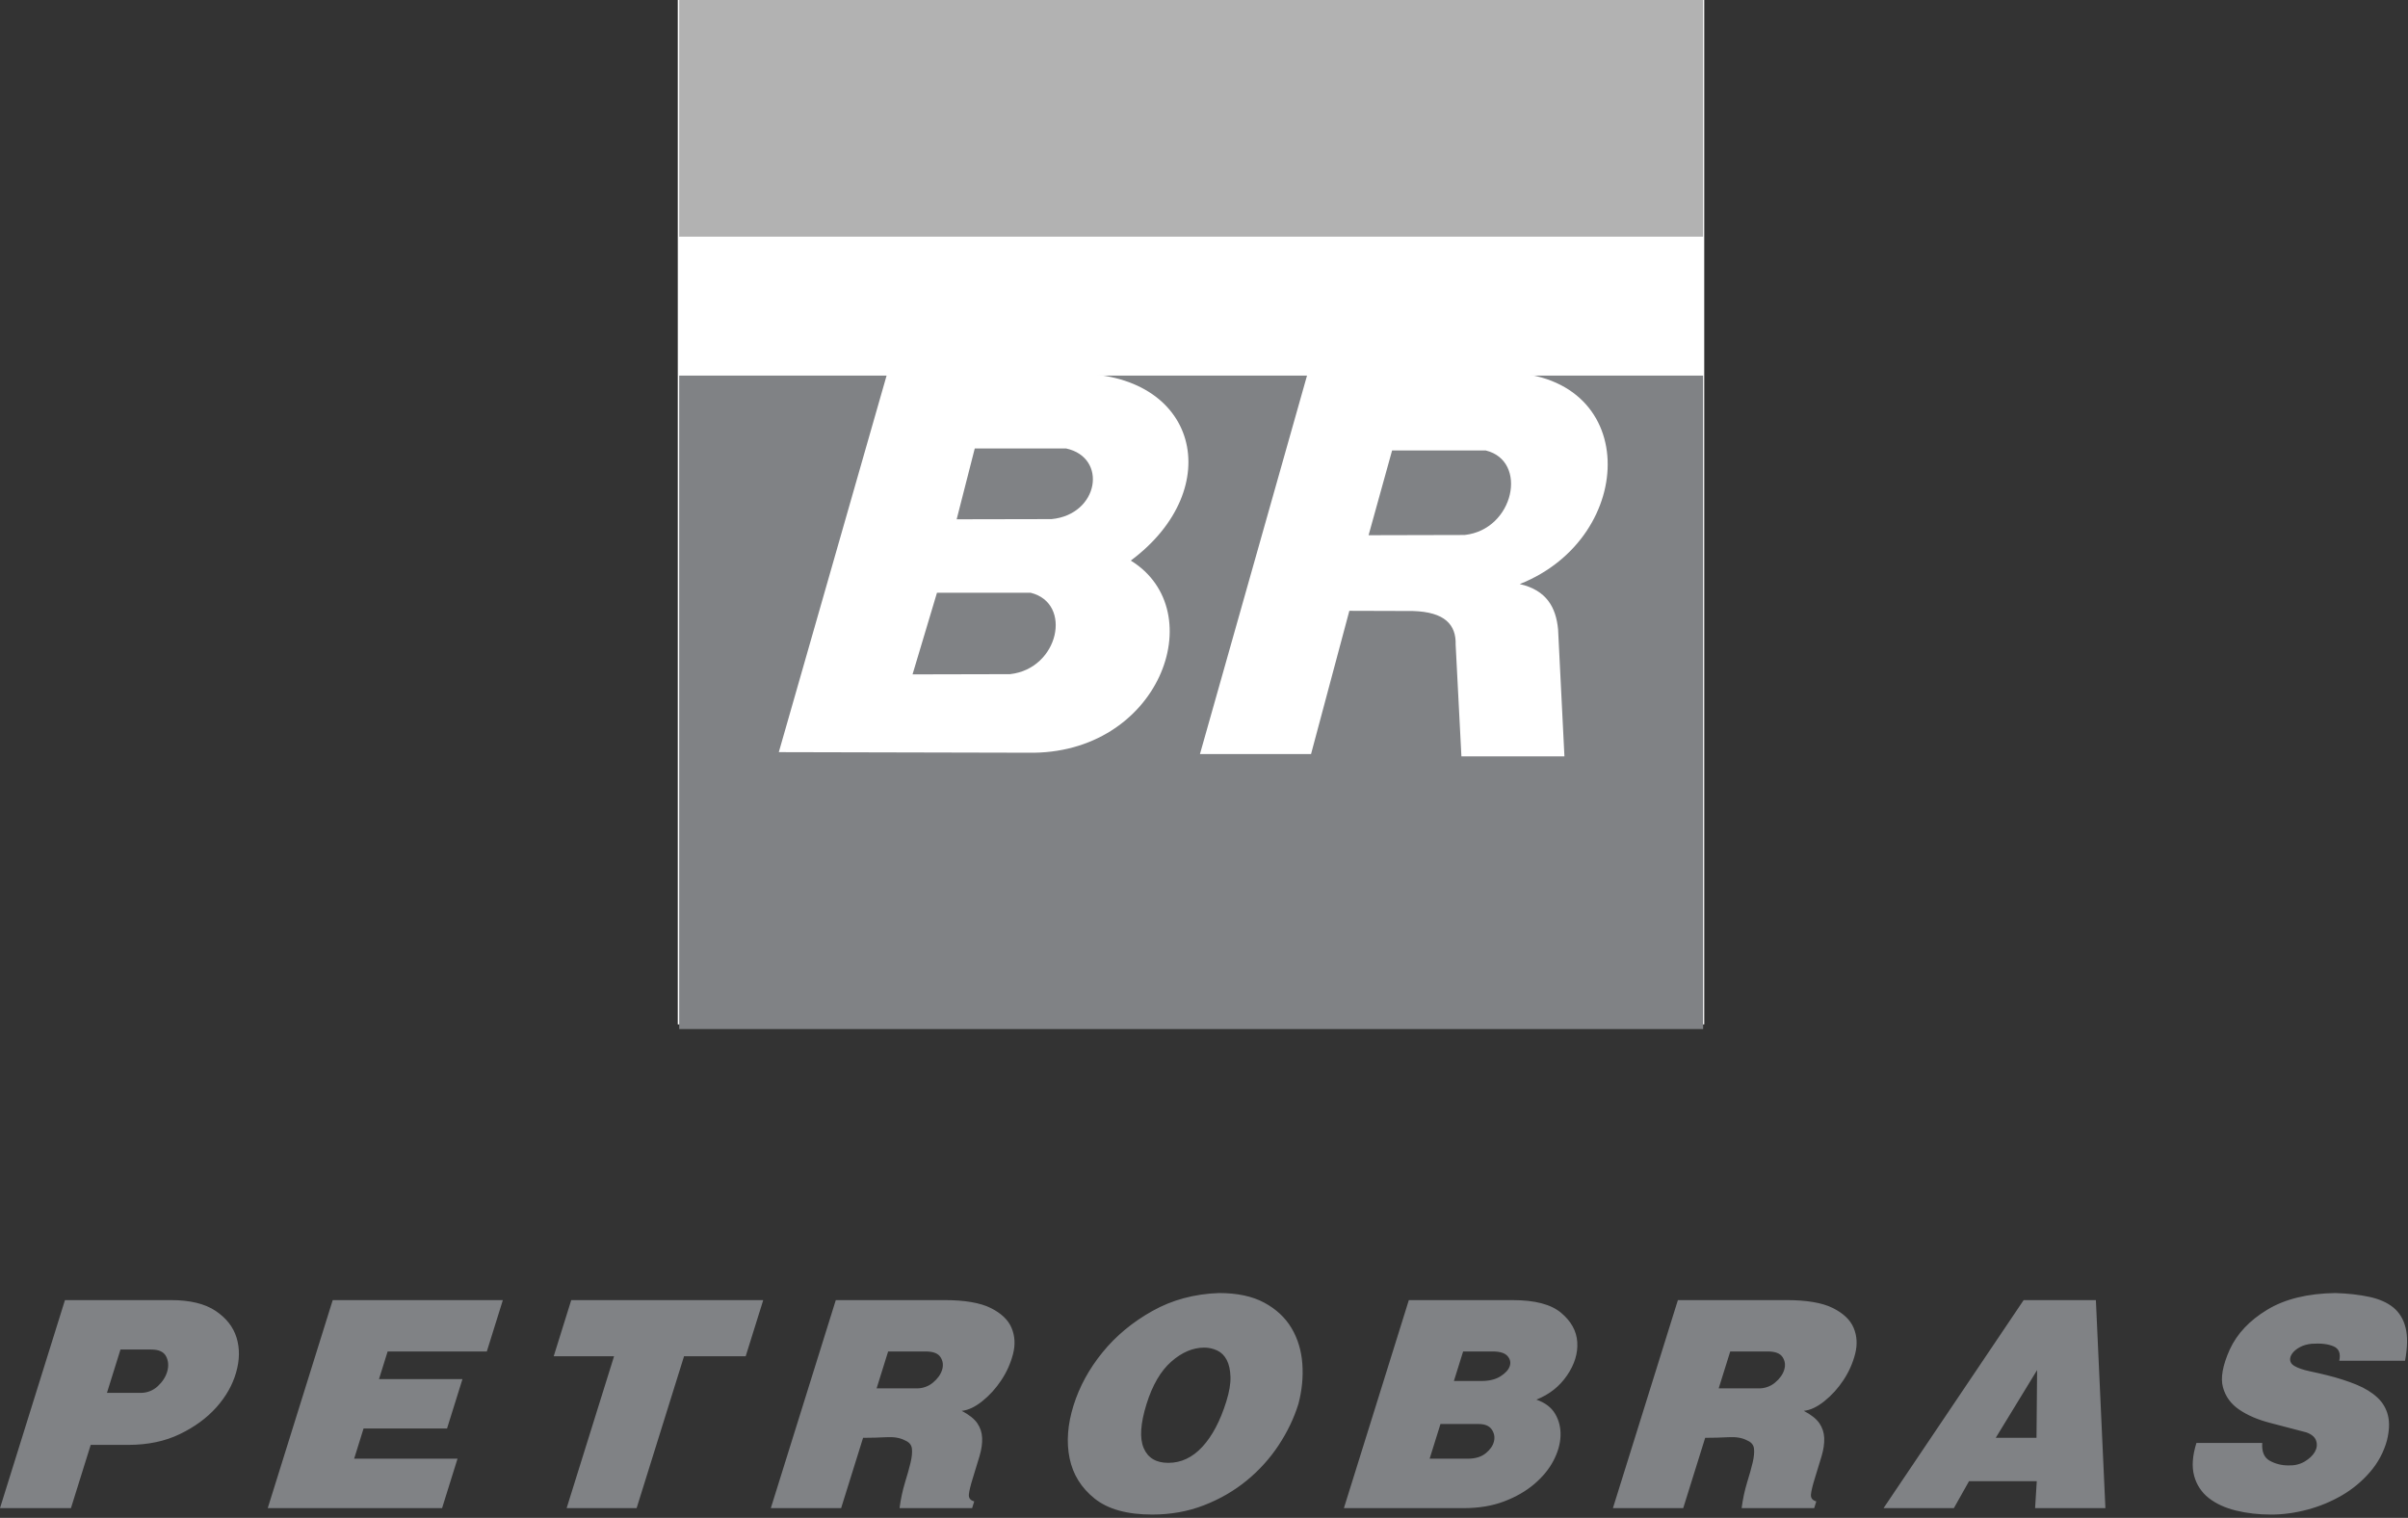 <svg width="468" height="295" viewBox="0 0 468 295" fill="none" xmlns="http://www.w3.org/2000/svg">
<rect x="0" y="0" width="468" height="295" fill="#333333" stroke="none"/>
<g clip-path="url(#clip0_341_76)">
<path fill-rule="evenodd" clip-rule="evenodd" d="M131.73 0H331.223V199.098H131.73V0Z" fill="white"/>
<path fill-rule="evenodd" clip-rule="evenodd" d="M12.625 252.678L0 293.107H13.79L17.629 280.816H24.929C28.713 280.816 32.05 280.12 34.94 278.727C37.83 277.333 40.203 275.593 42.058 273.514C43.914 271.435 45.192 269.178 45.888 266.747C46.586 264.314 46.616 262.059 45.975 259.975C45.335 257.896 43.974 256.158 41.893 254.767C39.811 253.376 36.918 252.678 33.217 252.678H12.625ZM23.415 262.285H29.403C30.86 262.285 31.814 262.722 32.271 263.593C32.728 264.467 32.808 265.436 32.519 266.496C32.23 267.556 31.615 268.522 30.679 269.399C29.759 270.264 28.537 270.734 27.274 270.707H20.786L23.415 262.285ZM64.664 252.678L52.037 293.107H85.92L88.92 283.5H68.828L70.658 277.635H86.881L89.884 268.028H73.661L75.336 262.662H94.615L97.731 252.678H64.664ZM111.022 252.678L107.614 263.593H119.343L110.128 293.107H123.729L132.945 263.593H144.924L148.337 252.678H111.022ZM172.61 262.662H179.912C181.368 262.662 182.332 263.033 182.804 263.784C183.277 264.53 183.374 265.354 183.096 266.245C182.817 267.141 182.227 267.962 181.328 268.711C180.444 269.452 179.323 269.85 178.169 269.833H170.37L172.61 262.662ZM162.438 252.678L149.811 293.107H163.475L167.741 279.445C169.28 279.445 170.792 279.4 172.274 279.322C173.755 279.239 174.96 279.445 175.884 279.945C176.695 280.279 177.145 280.808 177.23 281.534C177.316 282.265 177.23 283.166 176.974 284.251C176.718 285.331 176.361 286.609 175.902 288.085C175.405 289.726 175.047 291.406 174.832 293.107H188.934L189.343 291.799C188.577 291.593 188.231 291.136 188.306 290.425C188.381 289.72 188.627 288.698 189.042 287.369C189.549 285.747 189.991 284.289 190.375 283C190.757 281.71 190.925 280.54 190.882 279.475C190.837 278.415 190.523 277.459 189.938 276.605C189.353 275.751 188.344 274.953 186.912 274.202C188.158 274.079 189.486 273.456 190.897 272.334C192.308 271.212 193.544 269.848 194.606 268.244C195.651 266.68 196.424 264.951 196.891 263.129C197.353 261.318 197.255 259.636 196.597 258.072C195.939 256.512 194.586 255.222 192.532 254.207C190.48 253.188 187.477 252.678 183.525 252.678H162.438ZM236.93 251.305C232.137 251.47 227.811 252.633 223.951 254.802C220.095 256.959 216.865 259.649 214.264 262.85C211.663 266.052 209.787 269.494 208.637 273.173C207.487 276.856 207.233 280.269 207.876 283.407C208.517 286.546 210.136 289.16 212.73 291.239C215.326 293.318 219.057 294.357 223.924 294.357C227.542 294.357 230.904 293.755 234.005 292.547C237.106 291.342 239.873 289.737 242.306 287.741C244.739 285.745 246.806 283.46 248.506 280.881C250.206 278.302 251.484 275.638 252.34 272.891C253.046 270.227 253.304 267.608 253.111 265.03C252.918 262.451 252.215 260.141 250.999 258.104C249.786 256.066 248.019 254.421 245.706 253.175C243.391 251.927 240.466 251.305 236.93 251.305ZM234.055 261.911C234.929 261.911 235.765 262.097 236.564 262.471C237.36 262.848 237.98 263.463 238.422 264.314C238.861 265.168 239.102 266.255 239.145 267.591C239.188 268.919 238.914 270.524 238.332 272.392C237.149 276.178 235.6 279.111 233.681 281.19C231.763 283.269 229.556 284.309 227.06 284.309C224.69 284.309 223.095 283.352 222.279 281.439C221.463 279.525 221.646 276.678 222.826 272.891C223.981 269.188 225.591 266.433 227.655 264.623C229.716 262.815 231.851 261.911 234.055 261.911ZM273.811 252.678L261.189 293.109H284.463C287.418 293.109 290.039 292.673 292.329 291.801C294.619 290.93 296.57 289.805 298.185 288.432C299.799 287.058 301.04 285.554 301.906 283.909C302.772 282.267 303.234 280.653 303.292 279.073C303.347 277.489 303.003 276.068 302.255 274.797C301.507 273.527 300.289 272.605 298.599 272.023C301.115 271.023 303.104 269.454 304.563 267.31C306.022 265.17 306.684 263.018 306.546 260.856C306.411 258.689 305.361 256.791 303.4 255.144C301.439 253.502 298.316 252.683 294.032 252.683H273.811V252.678ZM285.279 283.5H277.854L279.958 276.761H287.383C288.588 276.761 289.437 277.115 289.924 277.82C290.409 278.531 290.554 279.297 290.358 280.13C290.16 280.964 289.628 281.735 288.761 282.44C287.895 283.146 286.735 283.5 285.279 283.5ZM282.569 268.399L284.362 262.662H290.102C291.516 262.662 292.483 262.961 293 263.563C293.52 264.166 293.66 264.824 293.417 265.529C293.173 266.235 292.575 266.893 291.619 267.495C290.66 268.098 289.432 268.397 287.935 268.397H282.569V268.399ZM336.273 262.662H343.573C345.029 262.662 345.993 263.033 346.465 263.784C346.937 264.53 347.038 265.354 346.757 266.245C346.478 267.141 345.888 267.962 344.989 268.711C344.105 269.453 342.984 269.851 341.83 269.833H334.031L336.273 262.662ZM326.102 252.678L313.474 293.107H327.139L331.405 279.445C332.944 279.445 334.456 279.4 335.937 279.322C337.421 279.239 338.624 279.445 339.548 279.945C340.359 280.279 340.806 280.808 340.891 281.534C340.976 282.265 340.891 283.166 340.635 284.251C340.379 285.331 340.025 286.609 339.563 288.085C339.065 289.726 338.706 291.406 338.491 293.107H352.592L353.001 291.799C352.233 291.593 351.889 291.136 351.964 290.425C352.037 289.72 352.286 288.698 352.7 287.369C353.207 285.747 353.652 284.289 354.033 283C354.413 281.71 354.583 280.54 354.541 279.475C354.506 278.448 354.179 277.452 353.596 276.605C353.009 275.751 352 274.953 350.571 274.202C351.816 274.079 353.145 273.456 354.556 272.334C356.001 271.175 357.253 269.794 358.267 268.244C359.312 266.68 360.085 264.951 360.552 263.129C361.014 261.318 360.916 259.636 360.258 258.072C359.6 256.512 358.244 255.222 356.193 254.207C354.141 253.188 351.136 252.678 347.186 252.678H326.102ZM393.302 252.678L366.073 293.109H379.738L382.686 287.872H395.851L395.524 293.109H409.189L407.338 252.678H393.302ZM387.876 279.445L395.916 266.278L395.798 279.445H387.876ZM454.637 264.467H467.428C467.912 261.848 467.948 259.706 467.533 258.042C467.116 256.379 466.318 255.069 465.14 254.109C463.963 253.153 462.418 252.467 460.51 252.056C458.602 251.639 456.392 251.388 453.879 251.305C448.488 251.388 444.073 252.467 440.638 254.551C437.201 256.63 434.773 259.207 433.357 262.285C431.978 265.366 431.536 267.807 432.036 269.617C432.531 271.427 433.593 272.884 435.227 273.986C436.857 275.088 438.848 275.937 441.198 276.542C443.549 277.147 445.894 277.763 448.237 278.385C449.284 278.757 449.924 279.312 450.155 280.038C450.386 280.763 450.298 281.484 449.889 282.189C449.482 282.895 448.817 283.518 447.9 284.063C446.984 284.602 445.929 284.851 444.734 284.808C443.443 284.808 442.248 284.51 441.146 283.907C440.043 283.304 439.554 282.147 439.669 280.444H426.878C426.098 282.935 425.952 285.069 426.439 286.84C426.889 288.546 427.886 290.059 429.276 291.146C430.68 292.246 432.445 293.059 434.567 293.579C436.694 294.099 438.964 294.36 441.377 294.36C443.707 294.36 446.072 294.036 448.478 293.393C450.826 292.77 453.08 291.835 455.179 290.614C457.23 289.419 459.068 287.891 460.616 286.091C462.161 284.317 463.287 282.217 463.91 279.947C464.369 278.074 464.437 276.459 464.108 275.111C463.786 273.766 463.069 272.548 462.049 271.613C461.005 270.637 459.651 269.803 457.994 269.117C456.337 268.437 454.429 267.817 452.267 267.279C451.265 267.028 450.127 266.77 448.862 266.498C447.596 266.227 446.612 265.886 445.906 265.469C445.417 265.18 445.146 264.811 445.095 264.374C445.045 263.937 445.183 263.49 445.512 263.036C445.844 262.579 446.333 262.172 446.986 261.821C447.636 261.467 448.412 261.246 449.311 261.163C451.056 261.04 452.46 261.208 453.525 261.662C454.589 262.117 454.953 263.053 454.637 264.467Z" fill="#808285"/>
<path fill-rule="evenodd" clip-rule="evenodd" d="M331 46H132V0H331V46Z" fill="#B2B2B2"/>
<path fill-rule="evenodd" clip-rule="evenodd" d="M132 73H331V200H132V73Z" fill="#808285"/>
<path fill-rule="evenodd" clip-rule="evenodd" d="M151.363 146.181L172.357 72.836L208.545 72.613C232.979 72.201 238.556 94.953 219.772 108.949C235.676 118.751 225.311 146.781 199.789 146.294L151.363 146.181ZM233.213 146.555L254.131 72.613L291.627 72.389C319.094 72.053 318.422 104.384 295.369 113.514C300.609 114.711 302.407 118.079 302.816 122.307L304.051 147.005H284.029L282.909 125.3C283.02 121.408 280.813 118.937 274.601 118.751L262.249 118.714L254.804 146.555H233.213Z" fill="white"/>
<path fill-rule="evenodd" clip-rule="evenodd" d="M185.93 100.926L189.448 87.156H207.186C215.344 88.914 213.586 99.99 204.381 100.889L185.93 100.926ZM177.355 131.068L182.104 115.201H200.3C208.524 117.227 205.804 129.99 196.288 131.025L177.355 131.068ZM265.987 104.02L270.557 87.548H288.759C297.075 89.574 294.278 102.94 284.656 103.975L265.987 104.02Z" fill="#808285"/>
</g>
<defs>
<clipPath id="clip0_341_76">
<rect width="468" height="295" fill="white"/>
</clipPath>
</defs>
</svg>
